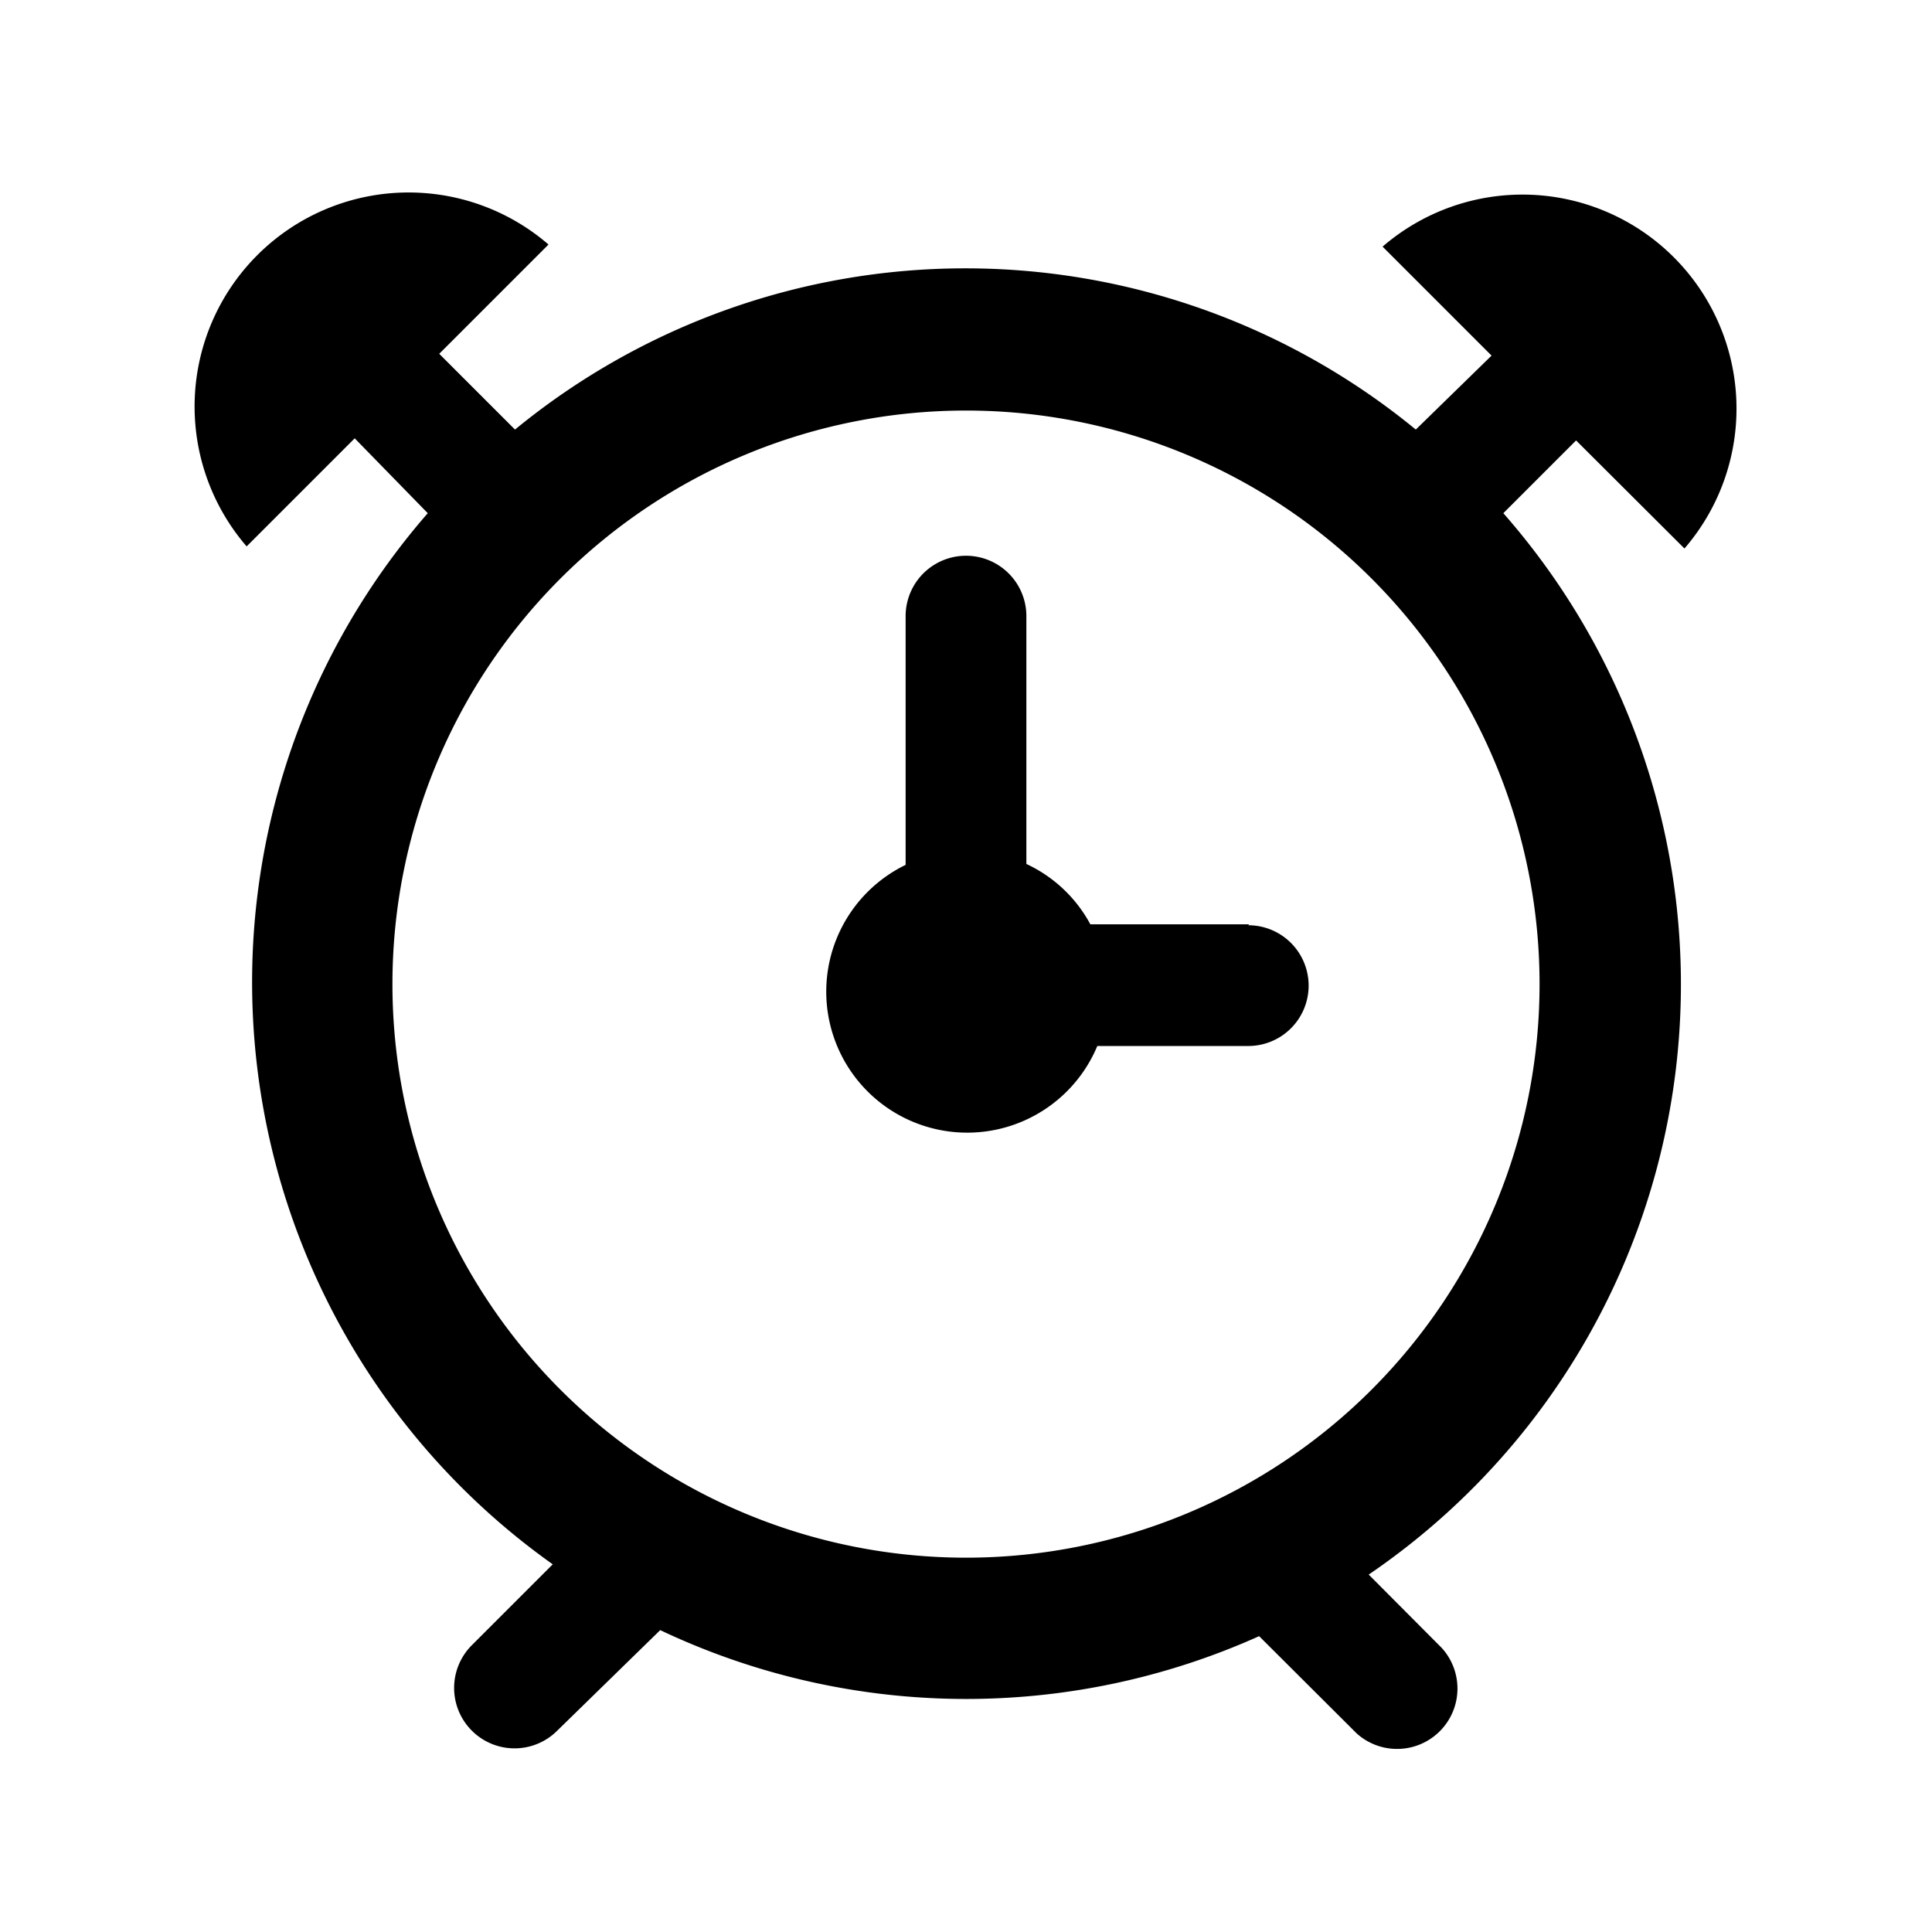 <svg xmlns="http://www.w3.org/2000/svg" viewBox="0 0 64 64"><defs></defs><title>tdw</title><g id="提醒"><path class="cls-1" d="M55.8,18.17a7.09,7.09,0,0,0-10-10l3.61,3.61L46.9,14.23a23.51,23.51,0,0,0-29.84,0l-2.51-2.51,3.62-3.62a7.09,7.09,0,0,0-10,10l3.58-3.58L14.17,17a23.65,23.65,0,0,0,4.14,34.82l-2.68,2.68a2,2,0,0,0,0,2.83h0a2,2,0,0,0,2.83,0L21.87,54a23.67,23.67,0,0,0,19.84.2l3.23,3.22a2,2,0,0,0,2.82-2.83l-2.42-2.43A23.65,23.65,0,0,0,49.8,17l2.41-2.41ZM32,51.6a19,19,0,1,1,19-19A19,19,0,0,1,32,51.6Z"/><path class="cls-1" d="M41.38,30.62H36.12a4.62,4.62,0,0,0-2.12-2V20.41a2,2,0,1,0-4,0v8.24a4.67,4.67,0,1,0,6.35,6h5a2,2,0,1,0,0-4Z"/></g></svg>